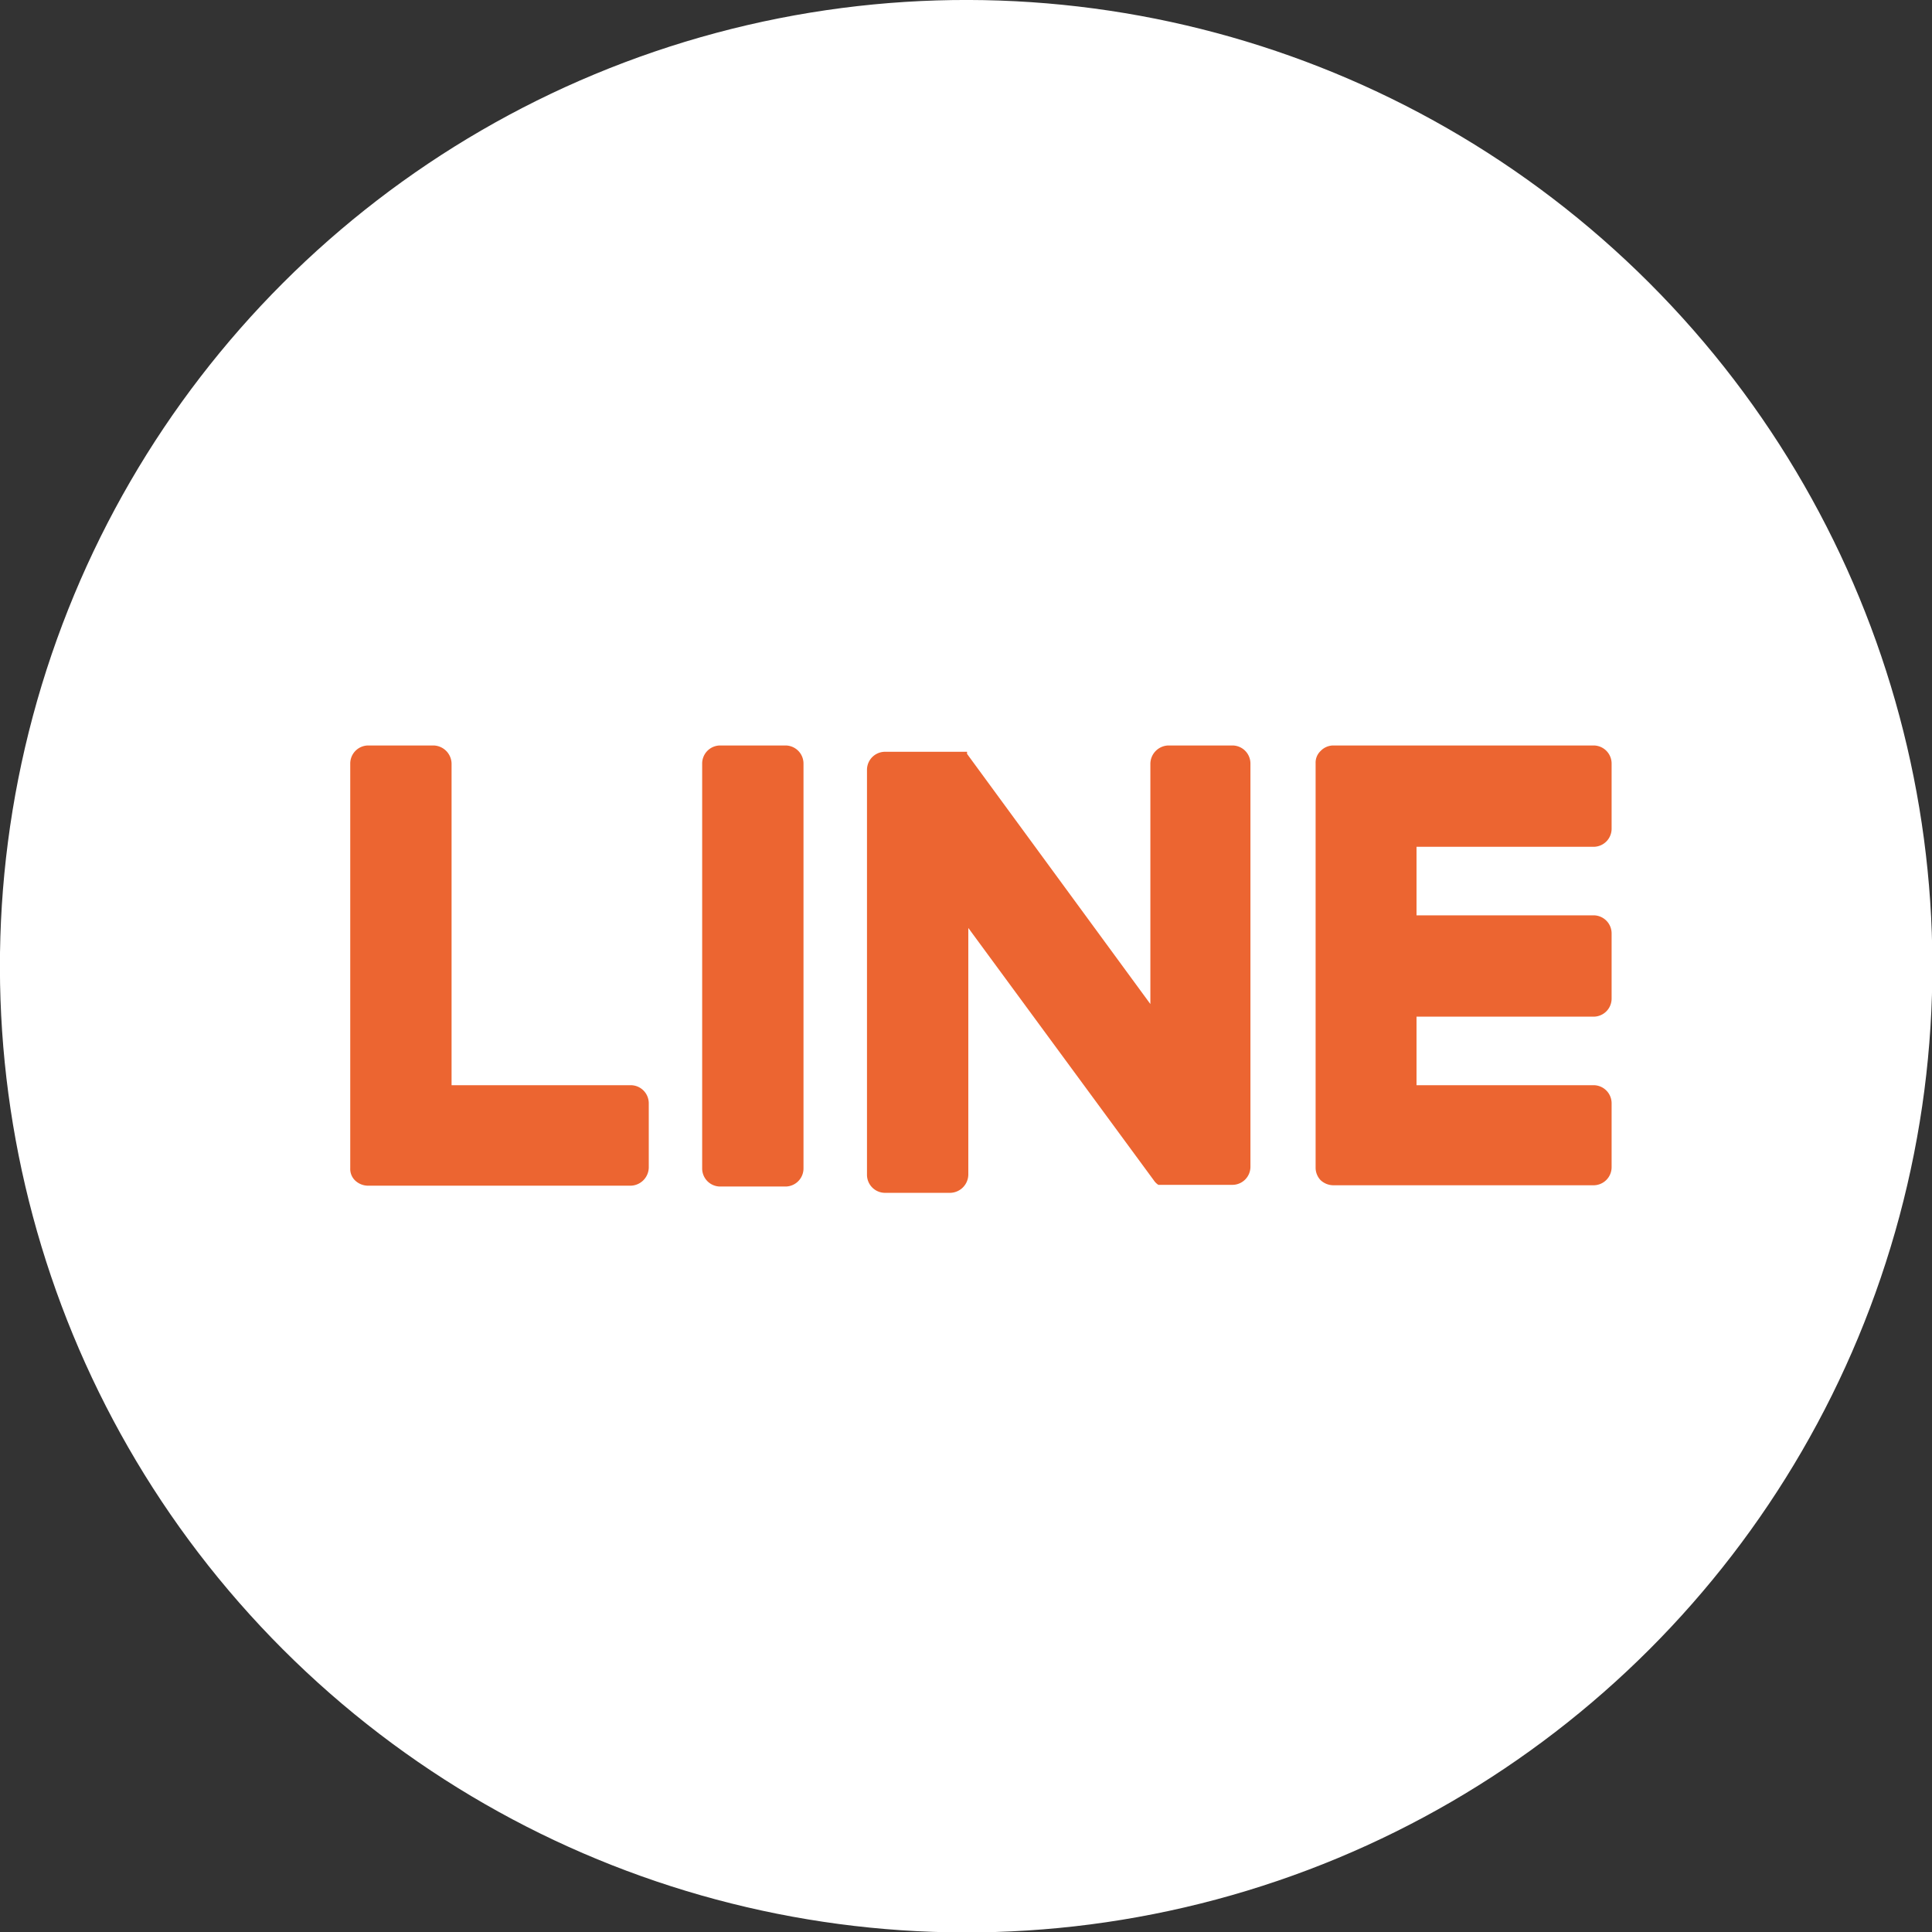 <svg xmlns="http://www.w3.org/2000/svg" width="45.95" height="45.95" viewBox="0 0 45.95 45.95">
  <rect x="0" y="0" width="45.95" height="45.95" fill="#333333" stroke="none"/>
  <g id="圖層_2" data-name="圖層 2">
    <g id="圖層_1-2" data-name="圖層 1">
      <circle cx="22.98" cy="22.98" r="22.98" transform="translate(-9.52 22.98) rotate(-45)" style="fill: #fff"/>
      <g>
        <path d="M18.68,17.73H17.13a.43.43,0,0,0-.43.43v9.63a.43.43,0,0,0,.43.43h1.55a.43.43,0,0,0,.43-.43V18.16a.43.43,0,0,0-.43-.43" style="fill: #ec6531"/>
        <path d="M29.34,17.73H27.79a.44.44,0,0,0-.43.43v5.72L23,17.93l0-.05h0l0,0h0a0,0,0,0,0,0,0h0l0,0H21.05a.43.43,0,0,0-.43.43v9.63a.43.43,0,0,0,.43.43H22.6a.44.44,0,0,0,.43-.43V22.07l4.41,6a.38.38,0,0,0,.11.11h0l0,0h.1l.11,0h1.55a.43.43,0,0,0,.43-.43V18.16a.43.43,0,0,0-.43-.43" style="fill: #ec6531"/>
        <path d="M15,25.81H10.74V18.16a.44.44,0,0,0-.43-.43H8.76a.43.43,0,0,0-.43.43v9.63h0a.38.38,0,0,0,.12.29h0a.45.45,0,0,0,.3.12H15a.44.44,0,0,0,.43-.43V26.24a.43.43,0,0,0-.43-.43" style="fill: #ec6531"/>
        <path d="M37.9,20.14a.43.43,0,0,0,.43-.43V18.16a.43.43,0,0,0-.43-.43H31.71a.42.42,0,0,0-.3.13h0a.38.38,0,0,0-.12.29h0v9.63h0a.43.43,0,0,0,.12.29h0a.45.45,0,0,0,.3.12H37.9a.43.43,0,0,0,.43-.43V26.24a.43.43,0,0,0-.43-.43H33.69V24.18H37.9a.43.43,0,0,0,.43-.43V22.2a.43.43,0,0,0-.43-.43H33.69V20.14Z" style="fill: #ec6531"/>
      </g>
    </g>
  </g>
</svg>
